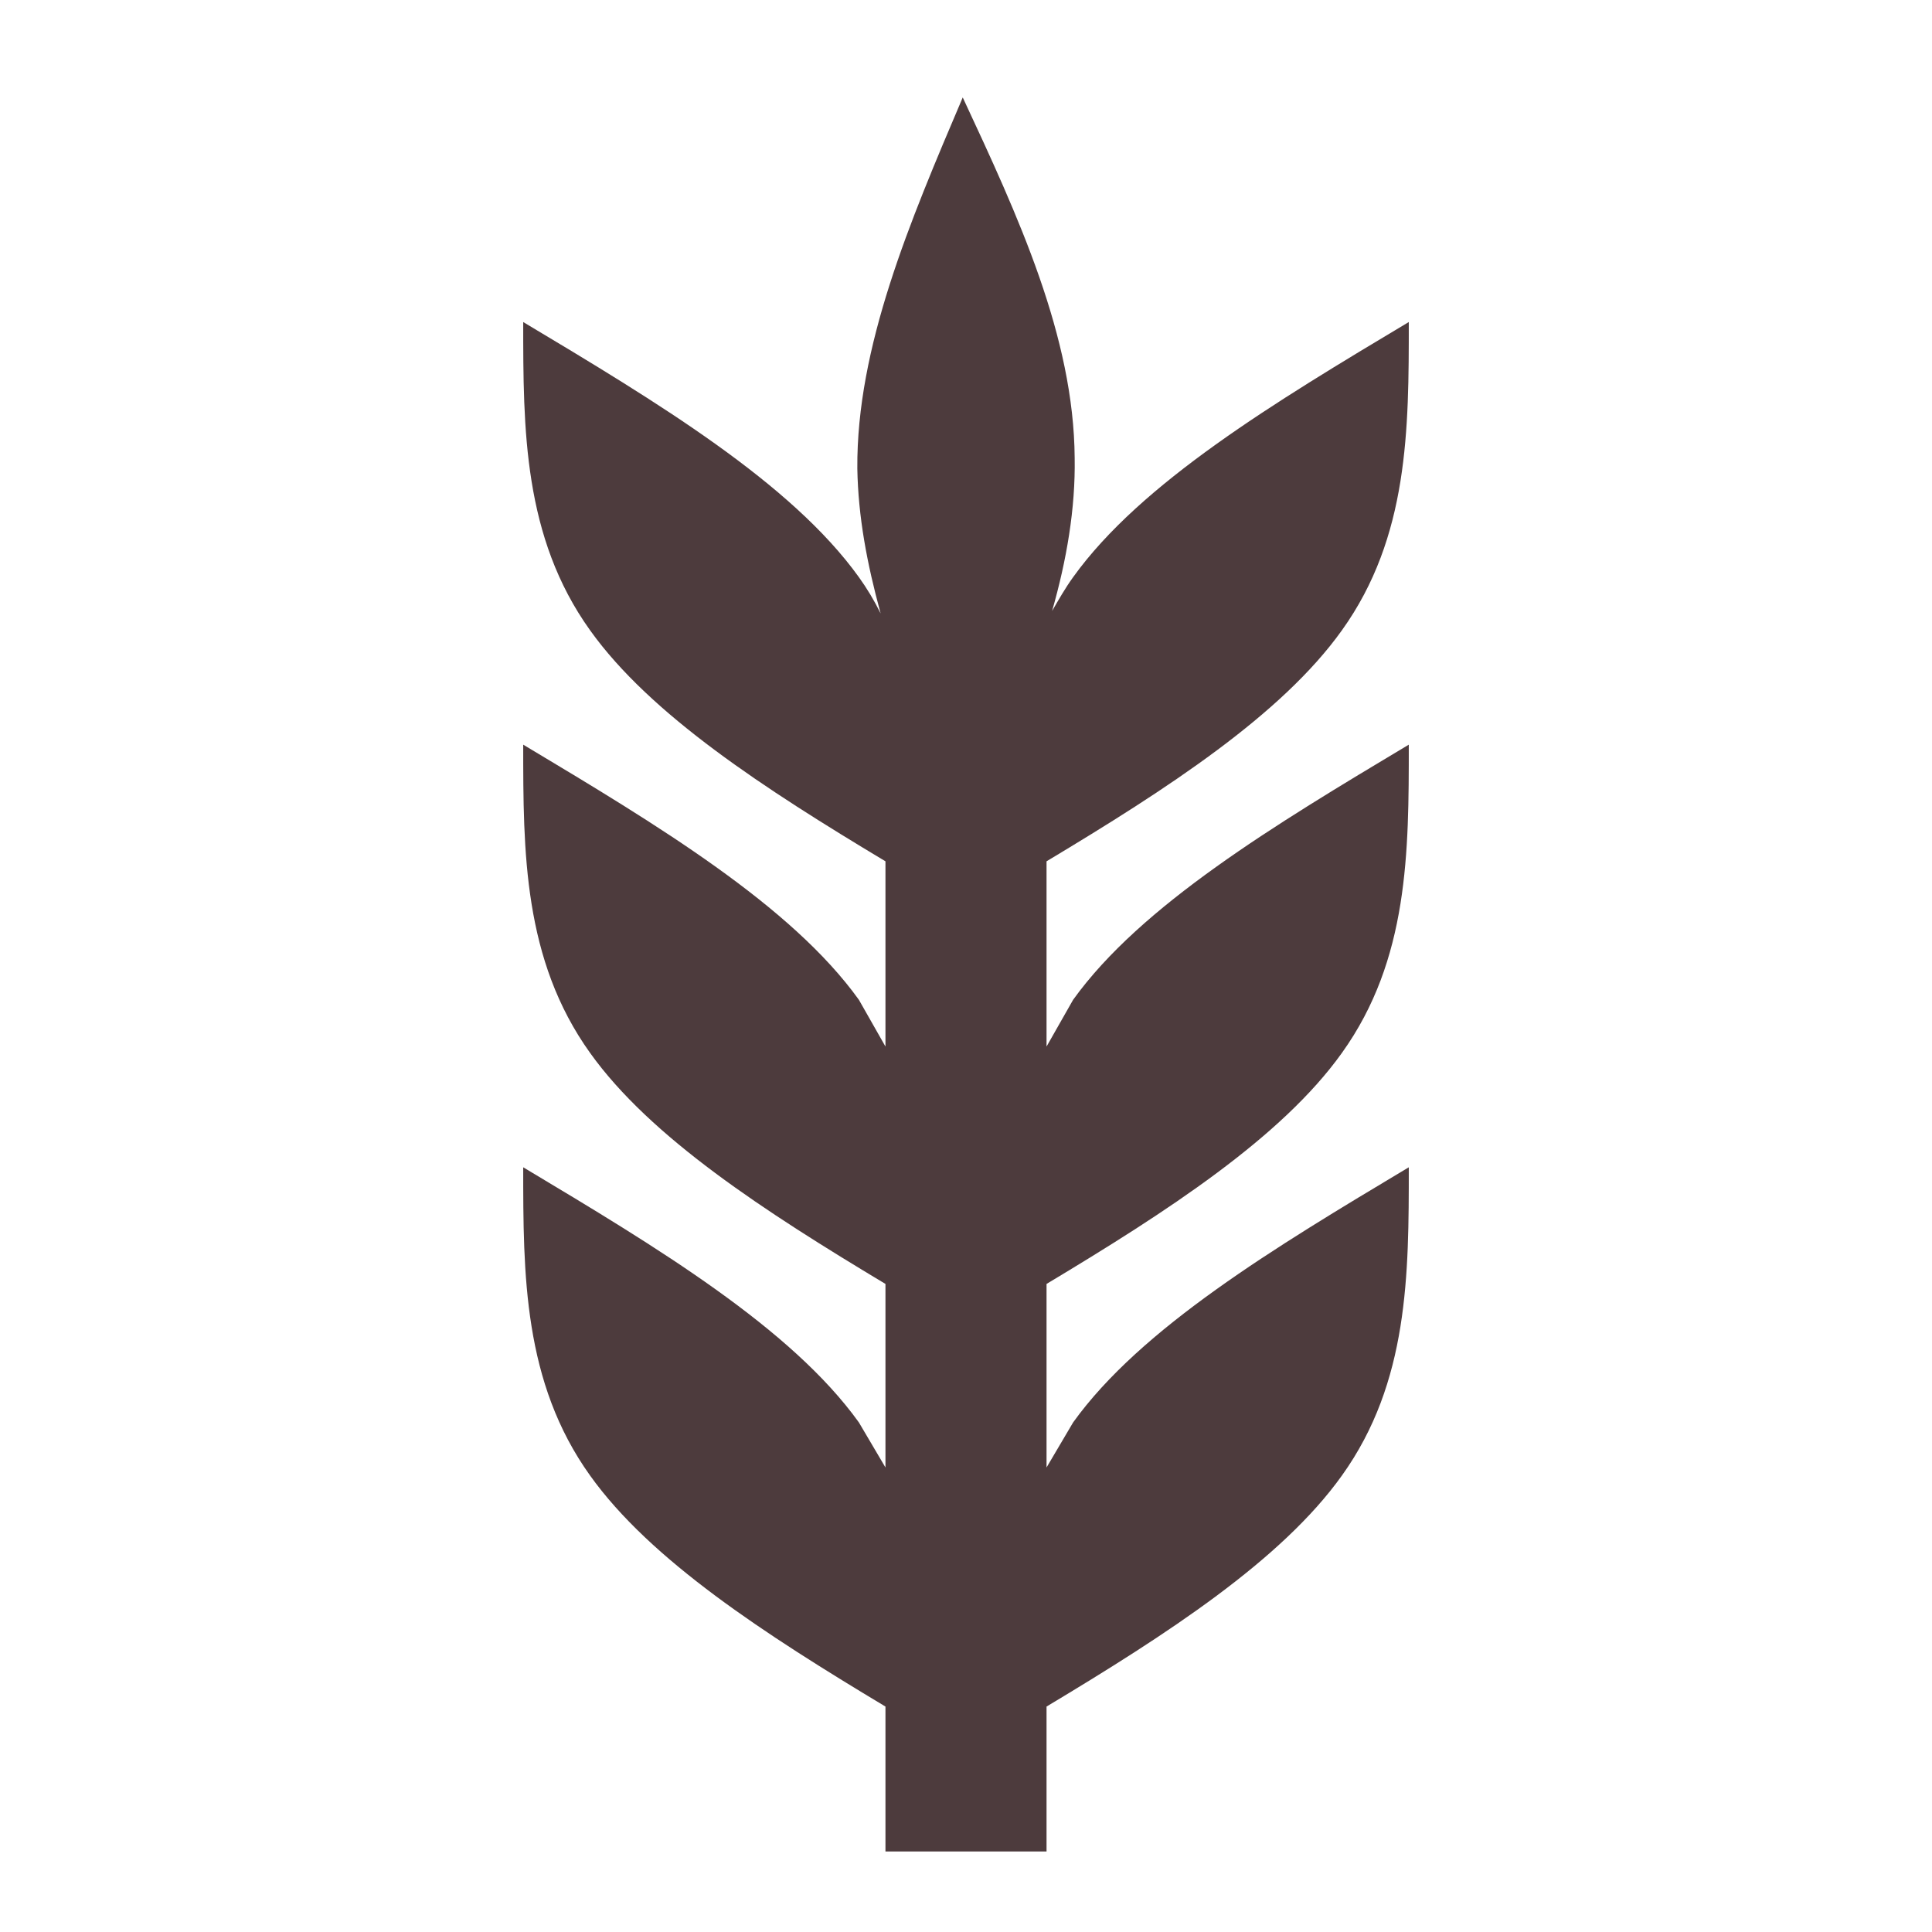 <svg width="16" height="16" viewBox="0 0 16 16" fill="none" xmlns="http://www.w3.org/2000/svg">
<g id="Icons set ">
<path id="Vector" d="M4.887 12.22C4.333 11.447 4.333 10.553 4.333 9.667C5.447 10.333 6.553 11 7.113 11.78L7.333 12.153V10.633C6.333 10.033 5.387 9.42 4.887 8.72C4.333 7.947 4.333 7.053 4.333 6.167C5.447 6.833 6.553 7.5 7.113 8.28L7.333 8.667V7.133C6.333 6.533 5.387 5.92 4.887 5.22C4.333 4.447 4.333 3.553 4.333 2.667C5.447 3.333 6.553 4 7.113 4.78C7.18 4.873 7.24 4.973 7.293 5.08C7.18 4.667 7.107 4.28 7.1 3.88C7.093 2.873 7.533 1.84 7.973 0.807C8.433 1.793 8.893 2.787 8.9 3.793C8.907 4.213 8.833 4.64 8.713 5.06C8.767 4.967 8.82 4.873 8.887 4.78C9.447 4 10.553 3.333 11.667 2.667C11.667 3.553 11.667 4.447 11.113 5.22C10.613 5.92 9.667 6.533 8.667 7.133V8.667L8.887 8.28C9.447 7.5 10.553 6.833 11.667 6.167C11.667 7.053 11.667 7.947 11.113 8.72C10.613 9.42 9.667 10.033 8.667 10.633V12.153L8.887 11.78C9.447 11 10.553 10.333 11.667 9.667C11.667 10.553 11.667 11.447 11.113 12.22C10.613 12.92 9.667 13.533 8.667 14.133V15.333H7.333V14.133C6.333 13.533 5.387 12.92 4.887 12.22Z" fill="#4D3B3D"/>
</g>
</svg>
